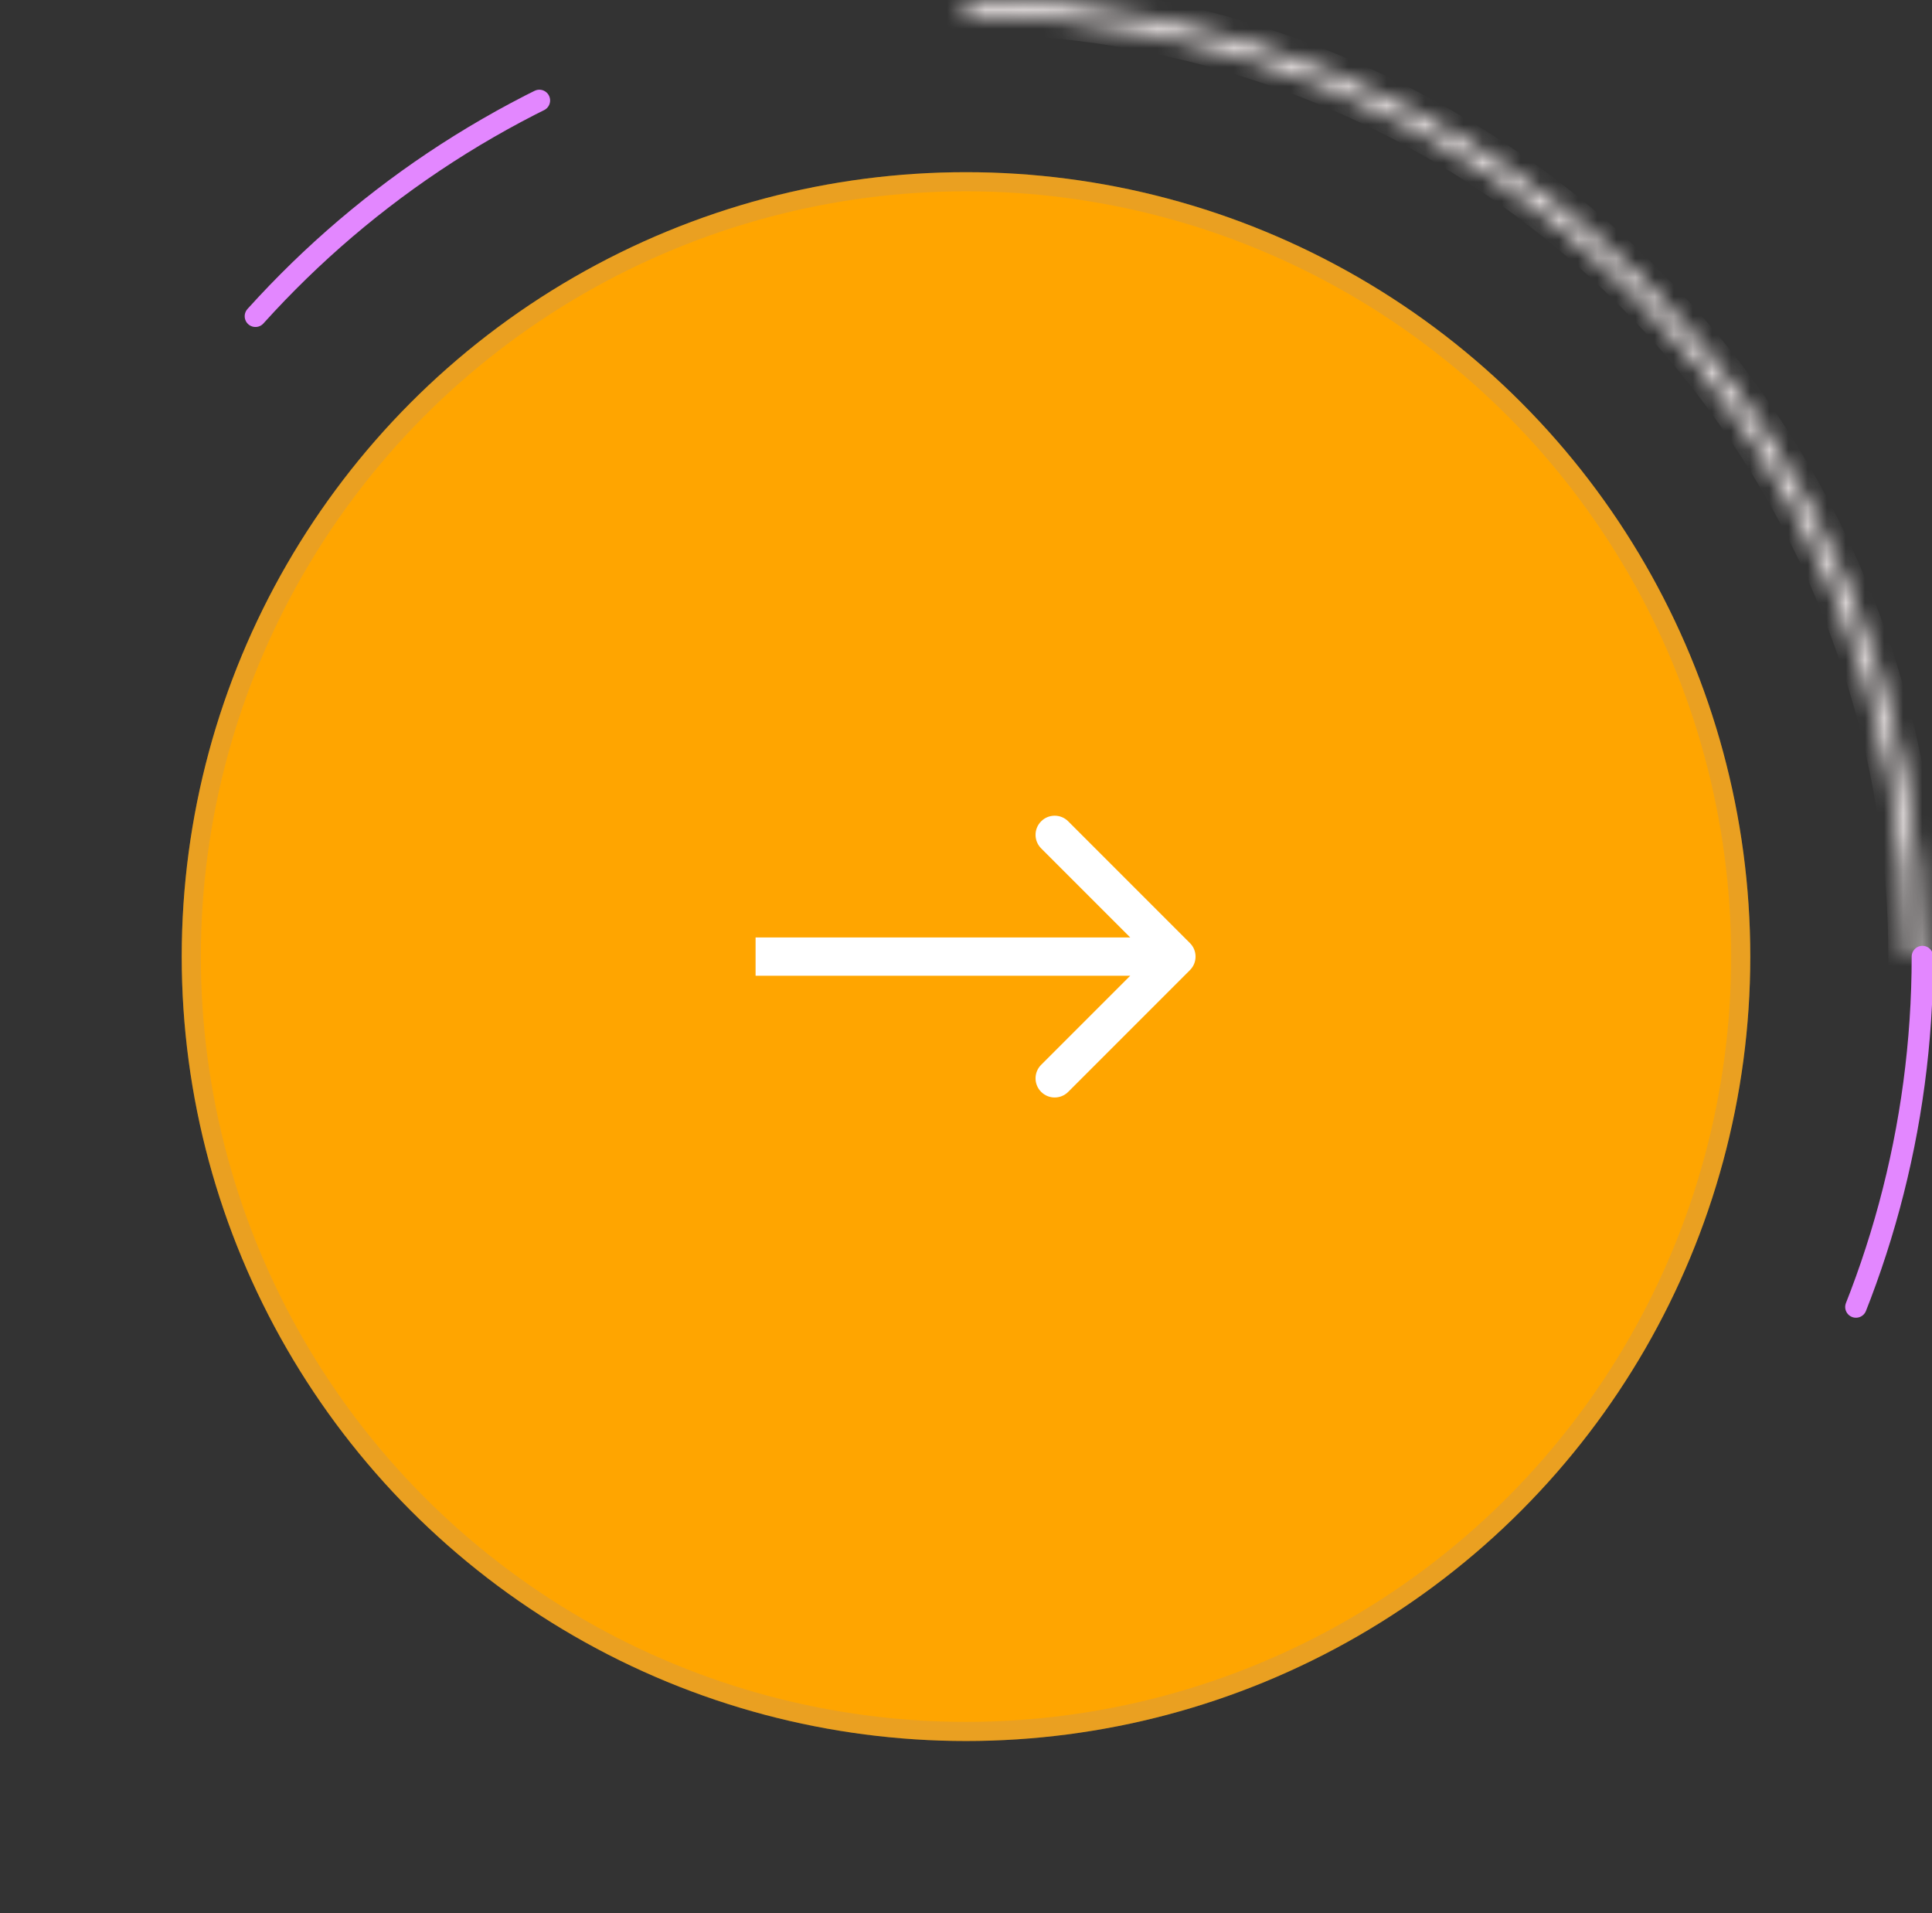 <svg width="101" height="100" viewBox="0 0 101 100" fill="none" xmlns="http://www.w3.org/2000/svg">
<rect x="0" y="0" width="101" height="100" fill="#333333" stroke="none"/>
<g id="First Step=Step 1">
<g id="Ellipse 3">
<mask id="path-1-inside-1_2475_1470" fill="white">
<path d="M50.5 0C57.066 7.82999e-08 63.568 1.293 69.634 3.806C75.701 6.319 81.212 10.002 85.855 14.645C90.498 19.288 94.181 24.8 96.694 30.866C99.207 36.932 100.5 43.434 100.5 50H99.716C99.716 43.537 98.443 37.137 95.97 31.166C93.496 25.195 89.871 19.769 85.301 15.199C80.731 10.629 75.305 7.004 69.334 4.53C63.363 2.057 56.963 0.784 50.5 0.784V0Z"/>
</mask>
<path d="M50.5 0C57.066 7.82999e-08 63.568 1.293 69.634 3.806C75.701 6.319 81.212 10.002 85.855 14.645C90.498 19.288 94.181 24.8 96.694 30.866C99.207 36.932 100.5 43.434 100.5 50H99.716C99.716 43.537 98.443 37.137 95.97 31.166C93.496 25.195 89.871 19.769 85.301 15.199C80.731 10.629 75.305 7.004 69.334 4.53C63.363 2.057 56.963 0.784 50.5 0.784V0Z" stroke="#FFF8F8" stroke-width="2" mask="url(#path-1-inside-1_2475_1470)"/>
</g>
<g id="Ellipse 2">
<circle cx="50.5" cy="50" r="41" fill="#FFA500"/>
<circle cx="50.5" cy="50" r="40.5" stroke="#A39191" stroke-opacity="0.23"/>
</g>
<path id="Arrow 1" d="M62.207 50.707C62.598 50.317 62.598 49.683 62.207 49.293L55.843 42.929C55.453 42.538 54.819 42.538 54.429 42.929C54.038 43.319 54.038 43.953 54.429 44.343L60.086 50L54.429 55.657C54.038 56.047 54.038 56.681 54.429 57.071C54.819 57.462 55.453 57.462 55.843 57.071L62.207 50.707ZM39.5 51L61.5 51L61.5 49L39.5 49L39.5 51Z" fill="white"/>
</g>
<svg viewBox="0 0 800 800" xmlns="http://www.w3.org/2000/svg">
  <circle cx="400" cy="400" fill="none"
    r="400" stroke-width="9" stroke="#E387FF"
    stroke-dasharray="150 1400"
    stroke-linecap="round"
    stroke-dashoffset="0" />
</svg>
</svg>
